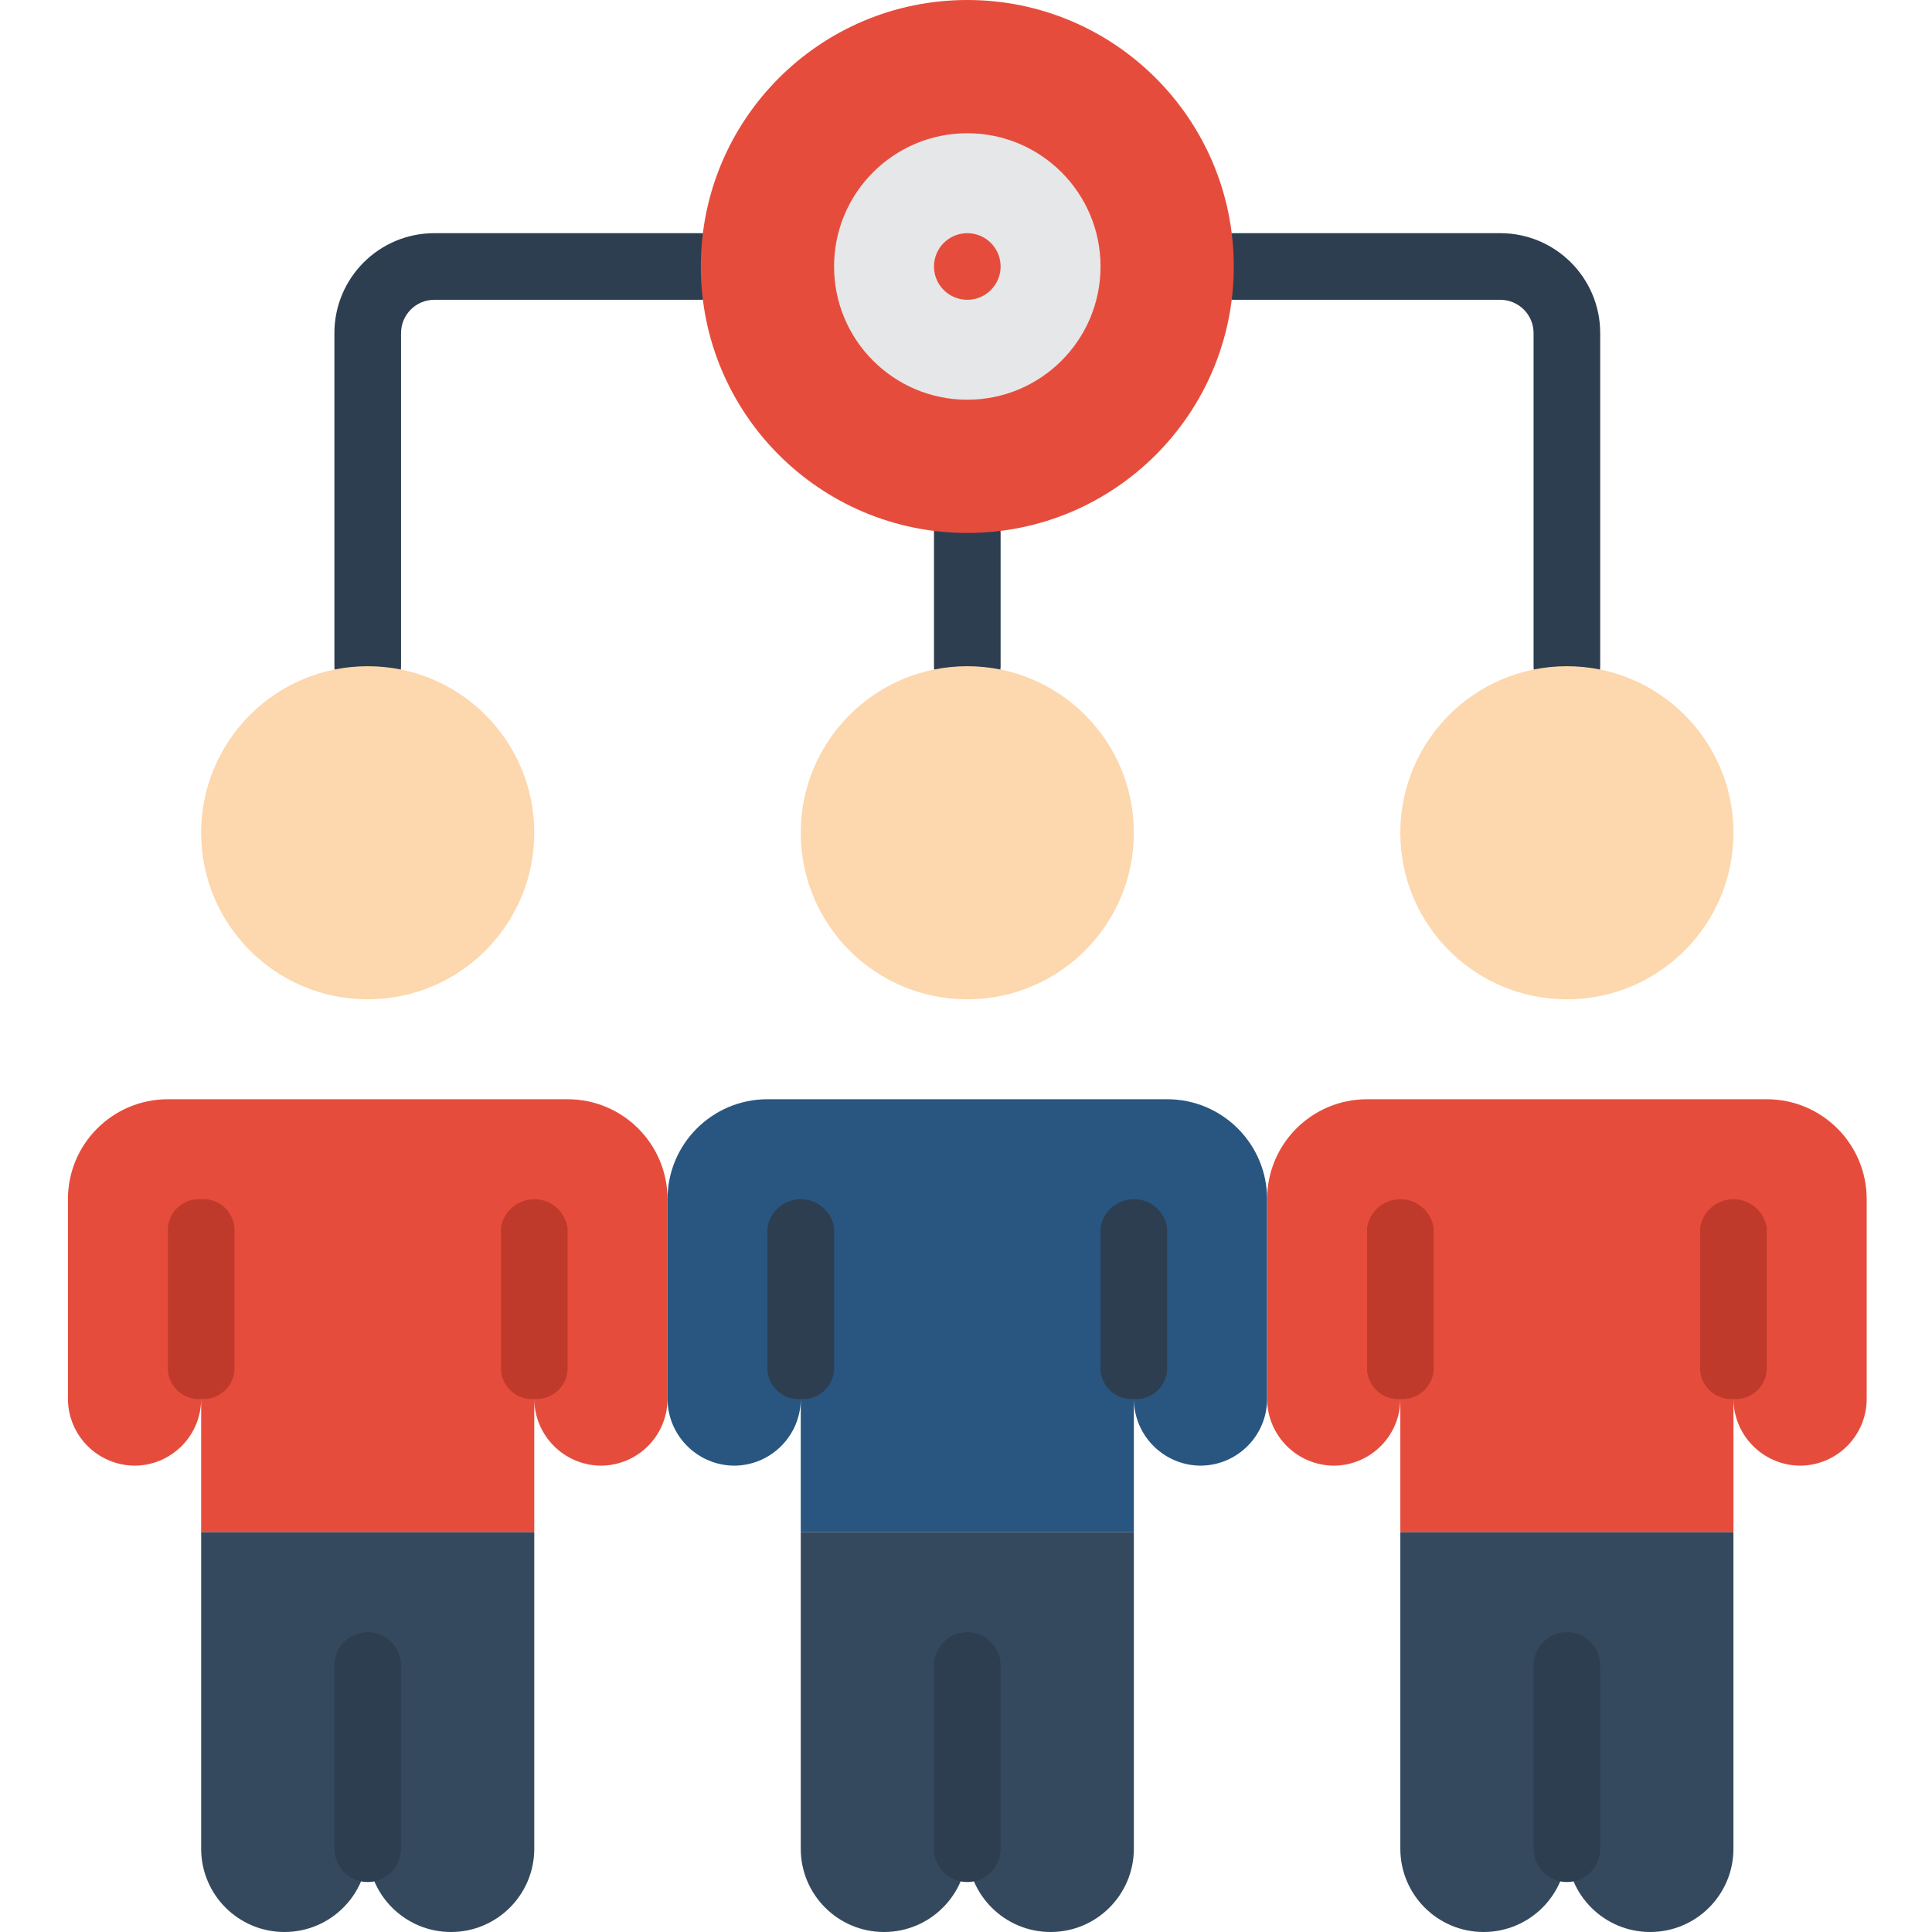 <svg height="512pt" viewBox="-18 0 512 512" width="512pt" xmlns="http://www.w3.org/2000/svg"><g fill="#2c3e50"><path d="m79.449 185.379c-4.875 0-8.828-3.953-8.828-8.828v-88.273c0-14.629 11.855-26.484 26.48-26.484h70.621c4.875 0 8.828 3.953 8.828 8.828s-3.953 8.828-8.828 8.828h-70.621c-4.875 0-8.824 3.953-8.824 8.828v88.273c0 4.875-3.953 8.828-8.828 8.828zm0 0"/><path d="m397.242 185.379c-4.875 0-8.828-3.953-8.828-8.828v-88.273c0-4.875-3.953-8.828-8.828-8.828h-70.621c-4.875 0-8.828-3.953-8.828-8.828s3.953-8.828 8.828-8.828h70.621c14.625 0 26.484 11.855 26.484 26.484v88.273c0 4.875-3.953 8.828-8.828 8.828zm0 0"/><path d="m238.344 185.379c-4.875 0-8.828-3.953-8.828-8.828v-35.309c0-4.875 3.953-8.828 8.828-8.828s8.828 3.953 8.828 8.828v35.309c0 4.875-3.953 8.828-8.828 8.828zm0 0"/></g><path d="m123.586 220.691c0 24.375-19.762 44.137-44.137 44.137-24.379 0-44.141-19.762-44.141-44.137 0-24.379 19.762-44.141 44.141-44.141 24.375 0 44.137 19.762 44.137 44.141zm0 0" fill="#fdd7ad"/><path d="m158.898 317.793v52.965c-.031 9.738-7.918 17.625-17.656 17.656-9.723-.074-17.582-7.934-17.656-17.656v35.312h-88.277v-35.312c-.027 9.738-7.914 17.625-17.652 17.656-9.723-.074-17.586-7.934-17.656-17.656v-52.965c0-14.625 11.855-26.484 26.484-26.484h105.93c14.625 0 26.484 11.859 26.484 26.484zm0 0" fill="#e64c3c"/><path d="m123.586 370.758c-4.516.32-8.453-3.051-8.828-7.562v-37.836c.676-4.352 4.426-7.562 8.828-7.562 4.406 0 8.152 3.211 8.828 7.562v37.836c-.375 4.512-4.309 7.883-8.828 7.562zm0 0" fill="#c03a2b"/><path d="m35.309 370.758c-4.516.32-8.449-3.051-8.824-7.562v-37.836c.375-4.516 4.309-7.887 8.824-7.566 4.52-.32 8.453 3.051 8.828 7.566v37.836c-.375 4.512-4.309 7.883-8.828 7.562zm0 0" fill="#c03a2b"/><path d="m123.586 406.07v83.859c0 12.191-9.879 22.07-22.07 22.07-12.188 0-22.066-9.879-22.066-22.07 0 12.191-9.883 22.07-22.07 22.07s-22.07-9.879-22.07-22.07v-83.859zm0 0" fill="#35495e"/><path d="m79.449 498.758c-4.875 0-8.828-3.953-8.828-8.828v-48.551c0-4.875 3.953-8.828 8.828-8.828s8.828 3.953 8.828 8.828v48.551c0 4.875-3.953 8.828-8.828 8.828zm0 0" fill="#2c3e50"/><path d="m317.793 317.793v52.965c-.027 9.738-7.918 17.625-17.656 17.656-9.719-.074-17.582-7.934-17.652-17.656v35.312h-88.277v-35.312c-.027 9.738-7.918 17.625-17.656 17.656-9.719-.074-17.582-7.934-17.652-17.656v-52.965c0-14.625 11.855-26.484 26.48-26.484h105.93c14.629 0 26.484 11.859 26.484 26.484zm0 0" fill="#285680"/><path d="m282.484 370.758c-4.52.32-8.453-3.051-8.828-7.562v-37.836c.676-4.352 4.422-7.562 8.828-7.562 4.402 0 8.148 3.211 8.824 7.562v37.836c-.375 4.512-4.309 7.883-8.824 7.562zm0 0" fill="#2c3e50"/><path d="m194.207 370.758c-4.516.32-8.453-3.051-8.828-7.562v-37.836c.676-4.352 4.422-7.562 8.828-7.562 4.402 0 8.152 3.211 8.828 7.562v37.836c-.375 4.512-4.312 7.883-8.828 7.562zm0 0" fill="#2c3e50"/><path d="m282.484 406.07v83.859c0 12.191-9.883 22.07-22.07 22.07s-22.07-9.879-22.07-22.07c0 12.191-9.879 22.07-22.066 22.07-12.191 0-22.07-9.879-22.07-22.07v-83.859zm0 0" fill="#35495e"/><path d="m238.344 498.758c-4.875 0-8.828-3.953-8.828-8.828v-48.551c0-4.875 3.953-8.828 8.828-8.828s8.828 3.953 8.828 8.828v48.551c0 4.875-3.953 8.828-8.828 8.828zm0 0" fill="#2c3e50"/><path d="m441.379 220.691c0 24.375-19.762 44.137-44.137 44.137-24.379 0-44.141-19.762-44.141-44.137 0-24.379 19.762-44.141 44.141-44.141 24.375 0 44.137 19.762 44.137 44.141zm0 0" fill="#fdd7ad"/><path d="m282.484 220.691c0 24.375-19.762 44.137-44.141 44.137-24.375 0-44.137-19.762-44.137-44.137 0-24.379 19.762-44.141 44.137-44.141 24.379 0 44.141 19.762 44.141 44.141zm0 0" fill="#fdd7ad"/><path d="m476.691 317.793v52.965c-.031 9.738-7.918 17.625-17.656 17.656-9.723-.074-17.582-7.934-17.656-17.656v35.312h-88.277v-35.312c-.027 9.738-7.914 17.625-17.652 17.656-9.723-.074-17.586-7.934-17.656-17.656v-52.965c0-14.625 11.855-26.484 26.484-26.484h105.93c14.625 0 26.484 11.859 26.484 26.484zm0 0" fill="#e64c3c"/><path d="m441.379 370.758c-4.516.32-8.453-3.051-8.828-7.562v-37.836c.676-4.352 4.426-7.562 8.828-7.562 4.406 0 8.152 3.211 8.828 7.562v37.836c-.375 4.512-4.309 7.883-8.828 7.562zm0 0" fill="#c03a2b"/><path d="m353.102 370.758c-4.516.32-8.449-3.051-8.824-7.562v-37.836c.676-4.352 4.422-7.562 8.824-7.562 4.406 0 8.152 3.211 8.828 7.562v37.836c-.375 4.512-4.309 7.883-8.828 7.562zm0 0" fill="#c03a2b"/><path d="m441.379 406.07v83.859c0 12.191-9.879 22.07-22.07 22.07-12.188 0-22.066-9.879-22.066-22.07 0 12.191-9.883 22.07-22.07 22.07s-22.07-9.879-22.07-22.07v-83.859zm0 0" fill="#35495e"/><path d="m397.242 498.758c-4.875 0-8.828-3.953-8.828-8.828v-48.551c0-4.875 3.953-8.828 8.828-8.828s8.828 3.953 8.828 8.828v48.551c0 4.875-3.953 8.828-8.828 8.828zm0 0" fill="#2c3e50"/><path d="m308.965 70.621c0 39.004-31.617 70.621-70.621 70.621-39 0-70.621-31.617-70.621-70.621s31.621-70.621 70.621-70.621c39.004 0 70.621 31.617 70.621 70.621zm0 0" fill="#e64c3c"/><path d="m273.656 70.621c0 19.5-15.809 35.309-35.312 35.309-19.5 0-35.309-15.809-35.309-35.309s15.809-35.312 35.309-35.312c19.504 0 35.312 15.812 35.312 35.312zm0 0" fill="#e6e7e8"/><path d="m247.172 70.621c0 4.875-3.953 8.828-8.828 8.828s-8.828-3.953-8.828-8.828 3.953-8.828 8.828-8.828 8.828 3.953 8.828 8.828zm0 0" fill="#e64c3c"/></svg>